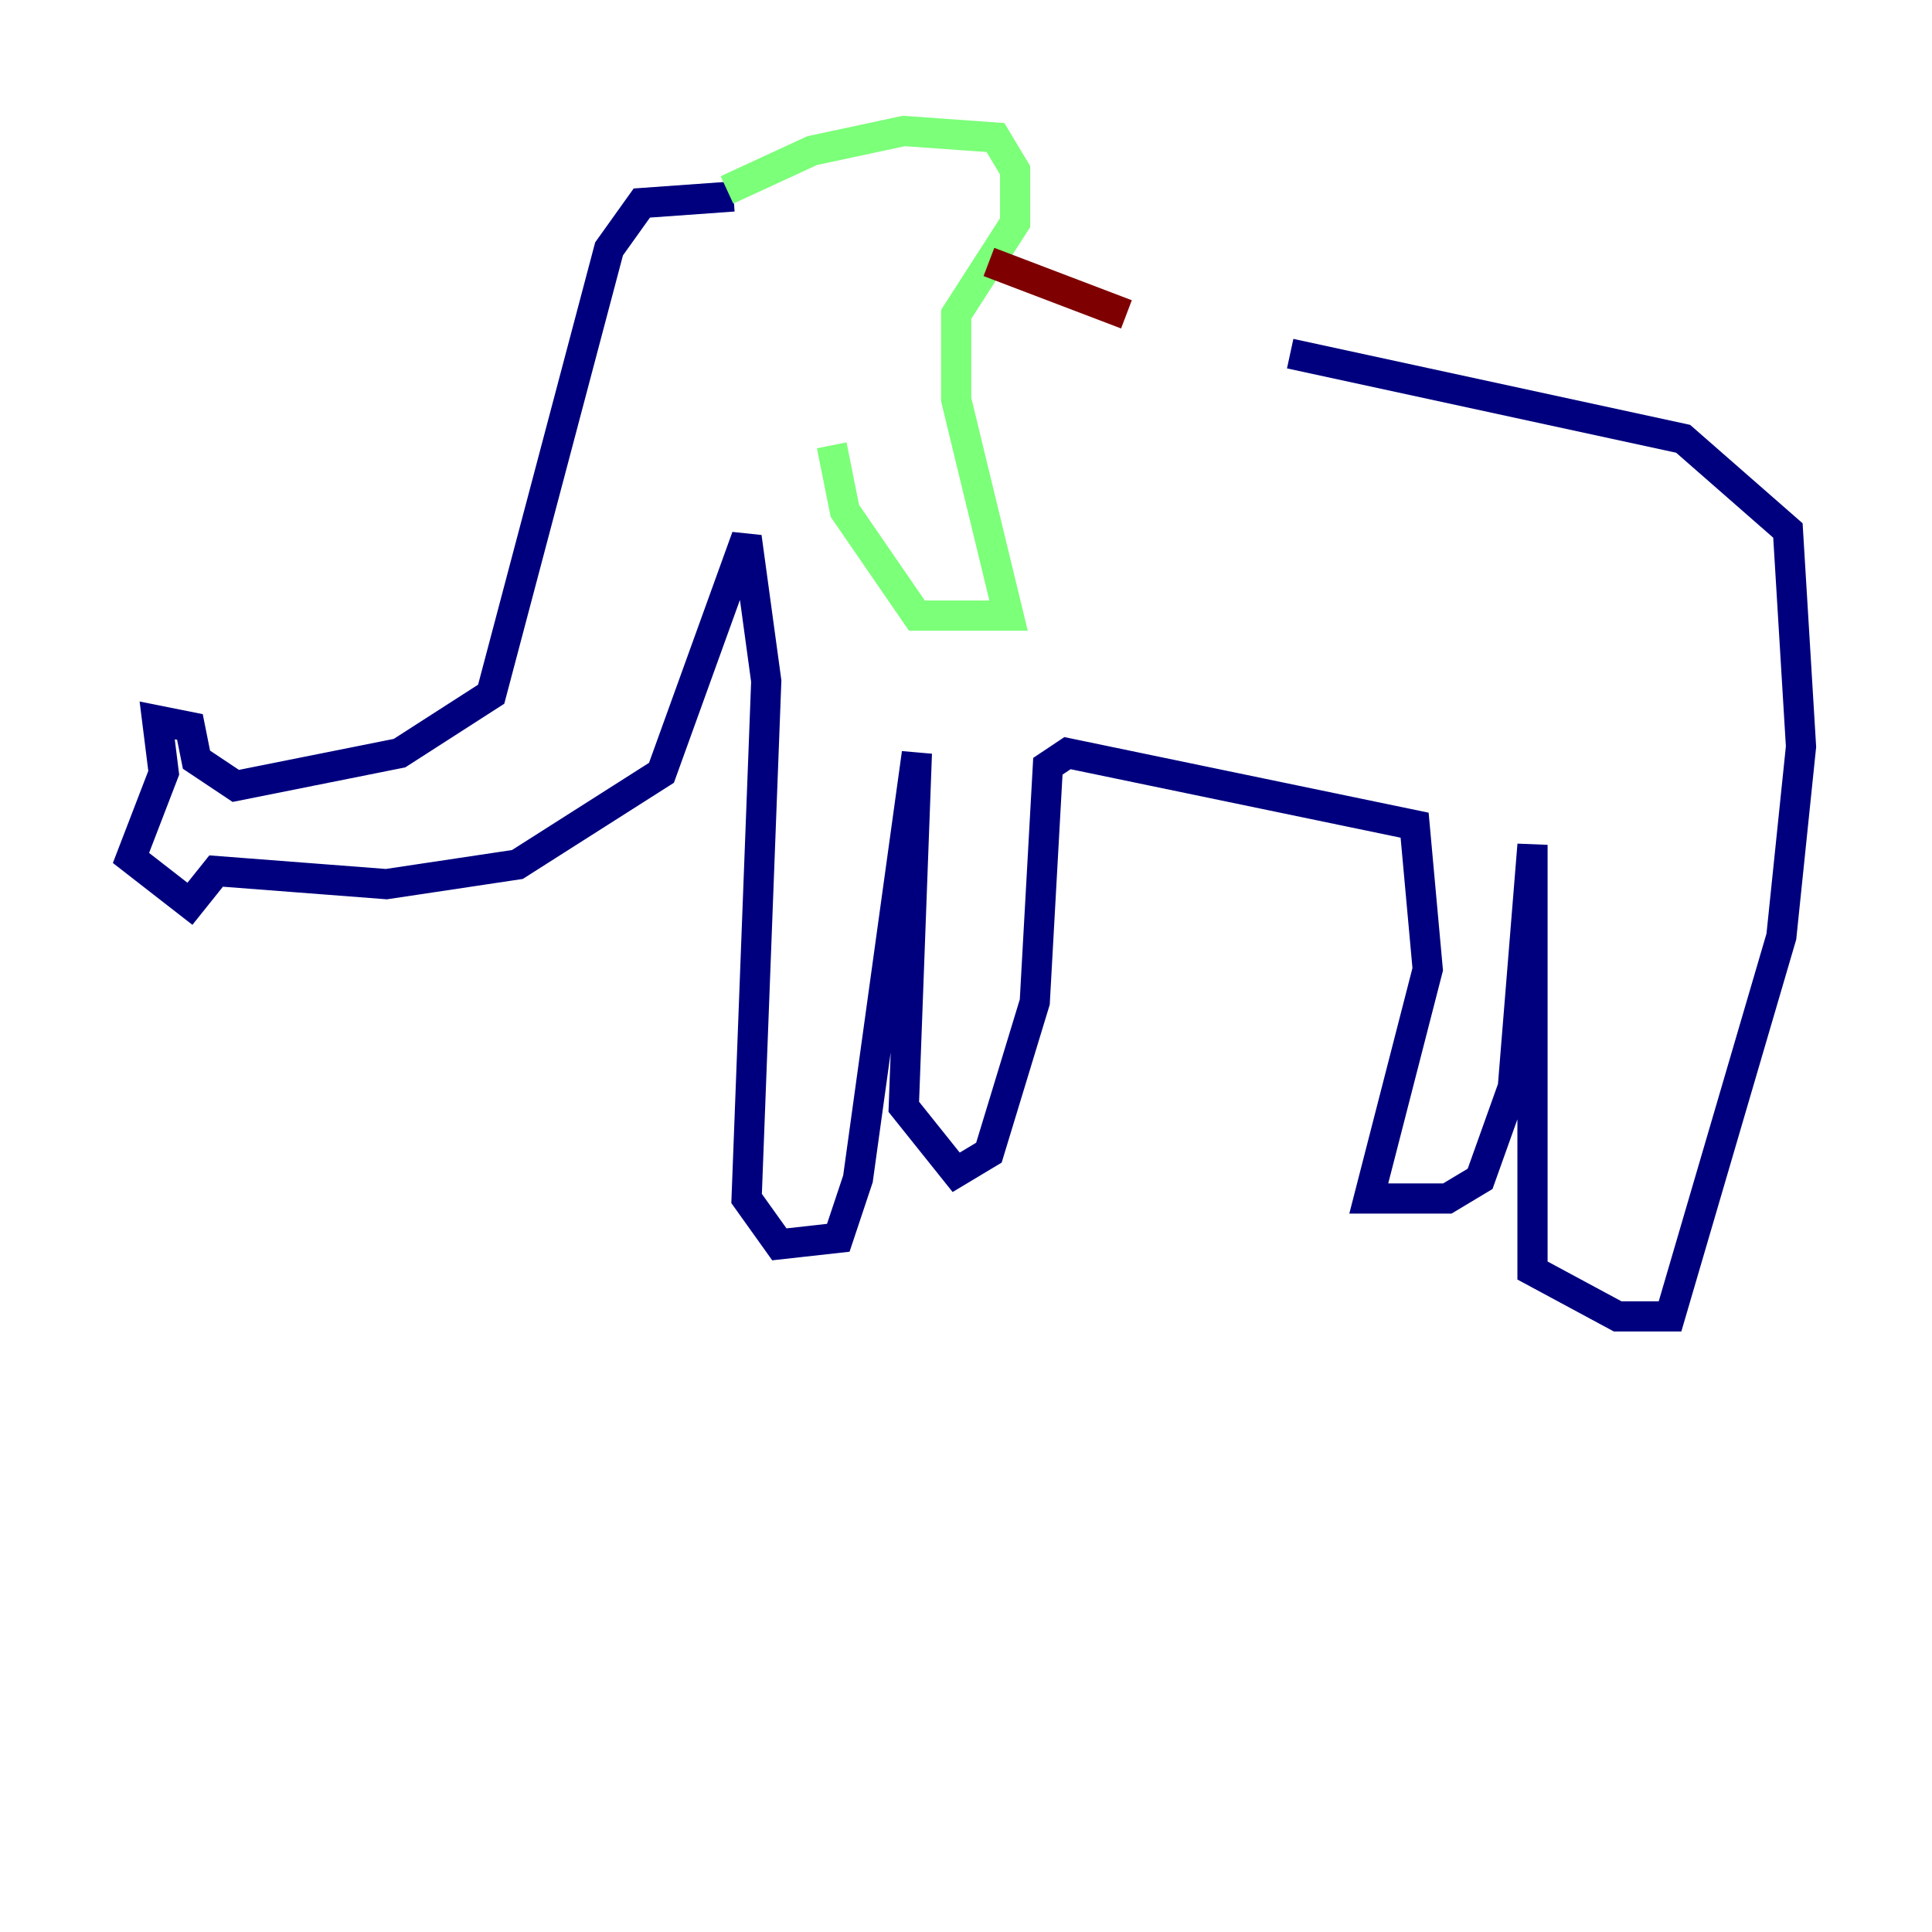 <?xml version="1.0" encoding="utf-8" ?>
<svg baseProfile="tiny" height="128" version="1.2" viewBox="0,0,128,128" width="128" xmlns="http://www.w3.org/2000/svg" xmlns:ev="http://www.w3.org/2001/xml-events" xmlns:xlink="http://www.w3.org/1999/xlink"><defs /><polyline fill="none" points="48.597,13.017 42.522,13.451 40.352,16.488 32.542,45.993 26.468,49.898 15.62,52.068 13.017,50.332 12.583,48.163 10.414,47.729 10.848,51.2 8.678,56.841 12.583,59.878 14.319,57.709 25.6,58.576 34.278,57.275 43.824,51.2 49.464,35.58 50.766,45.125 49.464,79.403 51.634,82.441 55.539,82.007 56.841,78.102 60.746,49.898 59.878,73.329 63.349,77.668 65.519,76.366 68.556,66.386 69.424,50.766 70.725,49.898 93.722,54.671 94.59,64.217 90.685,79.403 95.891,79.403 98.061,78.102 100.231,72.027 101.532,55.973 101.532,84.176 107.173,87.214 110.644,87.214 118.02,62.047 119.322,49.464 118.454,35.146 111.512,29.071 85.478,23.43" stroke="#00007f" stroke-width="2" /><polyline fill="none" points="48.163,12.583 53.803,9.98 59.878,8.678 65.953,9.112 67.254,11.281 67.254,14.752 63.349,20.827 63.349,26.468 66.82,40.786 60.746,40.786 55.973,33.844 55.105,29.505" stroke="#7cff79" stroke-width="2" /><polyline fill="none" points="65.519,17.356 74.63,20.827" stroke="#7f0000" stroke-width="2" /></svg>